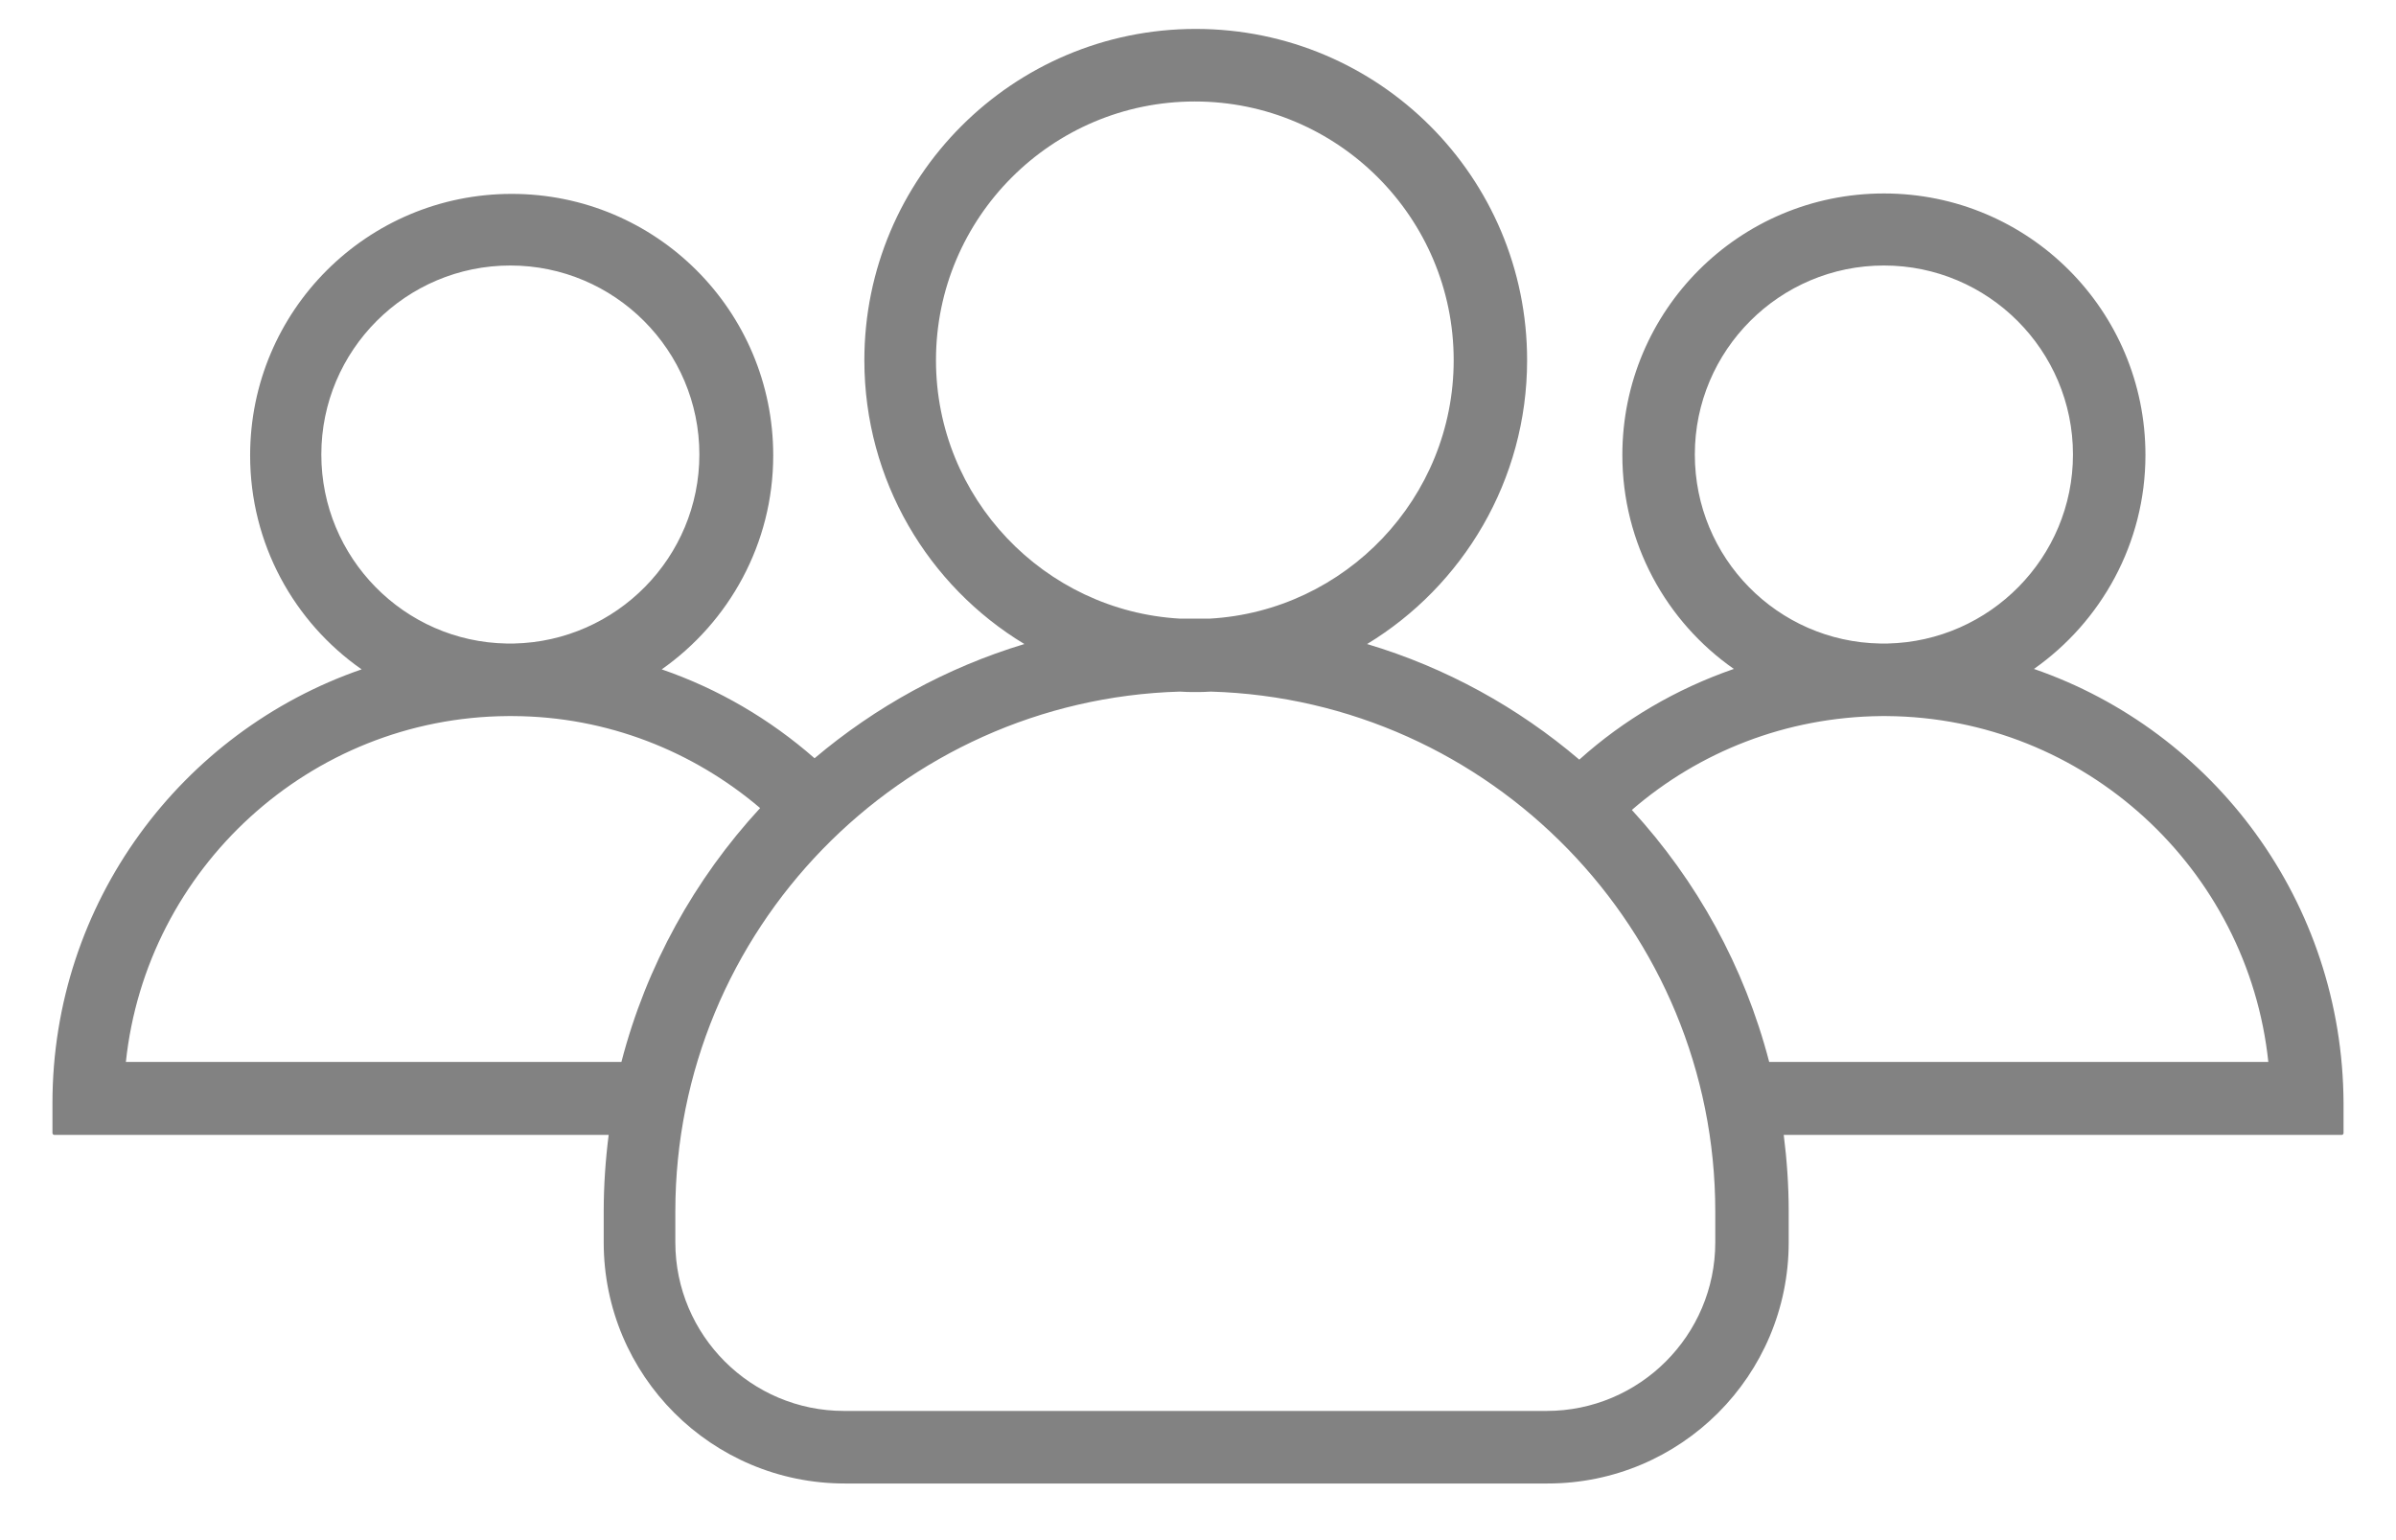 <svg xmlns="http://www.w3.org/2000/svg" width="28" height="18" fill="none" viewBox="0 0 28 18"><path fill="#828282" d="M23.769 7.818C24.553 7.267 25.072 6.351 25.072 5.318C25.072 3.628 23.706 2.261 22.016 2.261C20.326 2.261 18.959 3.628 18.959 5.318C18.959 6.351 19.473 7.267 20.262 7.818C19.589 8.051 18.975 8.411 18.456 8.878C17.74 8.268 16.898 7.802 15.976 7.527C17.094 6.849 17.846 5.614 17.846 4.21C17.846 2.07 16.114 0.338 13.974 0.338C11.834 0.338 10.101 2.075 10.101 4.21C10.101 5.614 10.848 6.849 11.971 7.527C11.06 7.802 10.228 8.263 9.519 8.862C8.999 8.406 8.395 8.051 7.733 7.823C8.517 7.272 9.036 6.356 9.036 5.323C9.036 3.633 7.67 2.266 5.98 2.266C4.29 2.266 2.923 3.633 2.923 5.323C2.923 6.356 3.437 7.272 4.226 7.823C2.123 8.549 0.613 10.546 0.613 12.893V13.243C0.613 13.253 0.624 13.264 0.634 13.264H7.113C7.076 13.555 7.055 13.857 7.055 14.159V14.52C7.055 16.077 8.316 17.338 9.873 17.338H18.085C19.642 17.338 20.903 16.077 20.903 14.52V14.159C20.903 13.857 20.882 13.555 20.845 13.264H27.366C27.377 13.264 27.387 13.253 27.387 13.243V12.893C27.377 10.541 25.872 8.544 23.769 7.818ZM19.806 5.312C19.806 4.094 20.797 3.103 22.016 3.103C23.234 3.103 24.225 4.094 24.225 5.312C24.225 6.515 23.255 7.495 22.058 7.521C22.042 7.521 22.032 7.521 22.016 7.521C22 7.521 21.989 7.521 21.973 7.521C20.771 7.5 19.806 6.52 19.806 5.312ZM10.938 4.21C10.938 2.542 12.294 1.186 13.963 1.186C15.632 1.186 16.988 2.542 16.988 4.21C16.988 5.821 15.722 7.14 14.138 7.23C14.08 7.23 14.021 7.23 13.963 7.23C13.905 7.23 13.847 7.23 13.788 7.23C12.204 7.14 10.938 5.821 10.938 4.21ZM3.755 5.312C3.755 4.094 4.745 3.103 5.964 3.103C7.182 3.103 8.173 4.094 8.173 5.312C8.173 6.515 7.204 7.495 6.006 7.521C5.99 7.521 5.98 7.521 5.964 7.521C5.948 7.521 5.937 7.521 5.921 7.521C4.724 7.5 3.755 6.52 3.755 5.312ZM7.262 12.411H1.471C1.71 10.154 3.617 8.385 5.932 8.369C5.943 8.369 5.953 8.369 5.964 8.369C5.974 8.369 5.985 8.369 5.996 8.369C7.098 8.374 8.104 8.782 8.883 9.444C8.12 10.271 7.553 11.288 7.262 12.411ZM20.045 14.52C20.045 15.606 19.16 16.49 18.074 16.49H9.863C8.777 16.49 7.892 15.606 7.892 14.52V14.159C7.892 10.87 10.52 8.178 13.788 8.083C13.847 8.088 13.91 8.088 13.969 8.088C14.027 8.088 14.09 8.088 14.149 8.083C17.417 8.178 20.045 10.87 20.045 14.159V14.52ZM20.675 12.411C20.384 11.293 19.828 10.292 19.07 9.466C19.854 8.788 20.871 8.38 21.984 8.369C21.994 8.369 22.005 8.369 22.016 8.369C22.026 8.369 22.037 8.369 22.047 8.369C24.362 8.385 26.27 10.154 26.508 12.411H20.675Z"/></svg>